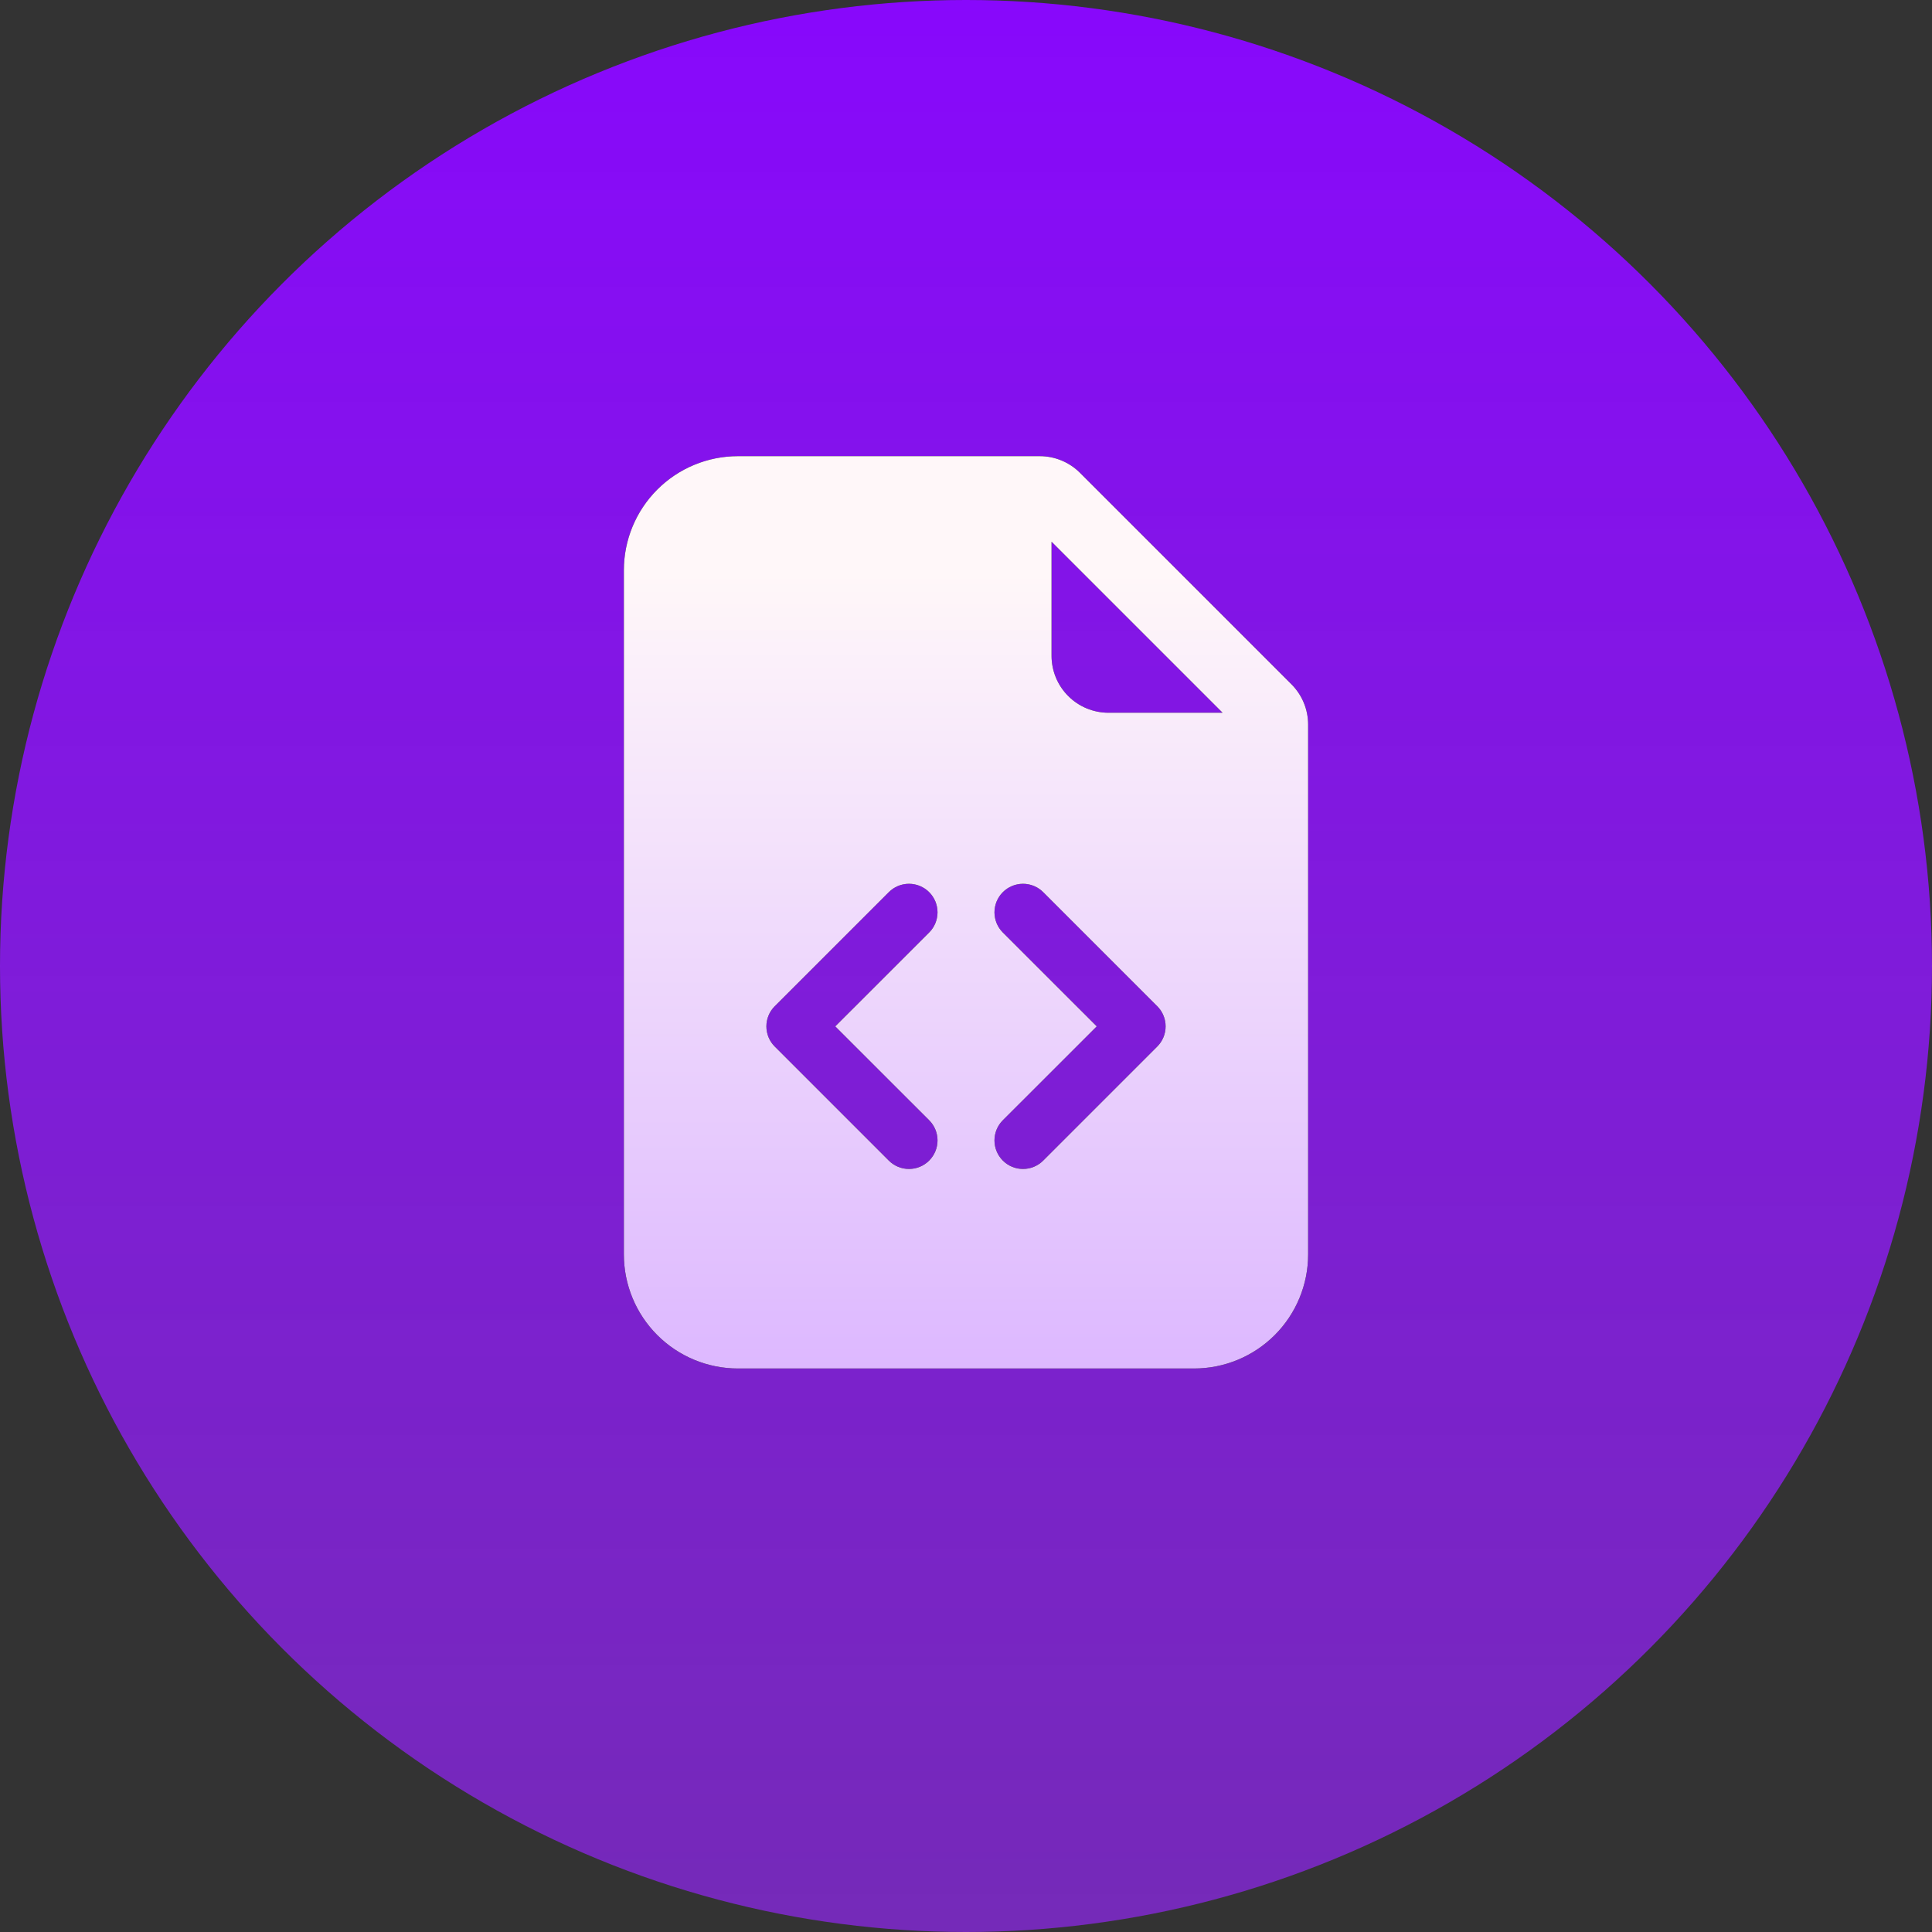<svg width="72" height="72" viewBox="0 0 72 72" fill="none" xmlns="http://www.w3.org/2000/svg">
<rect x="0" y="0" width="72" height="72" fill="#333333" stroke="none"/>
<circle cx="36" cy="36" r="36" fill="url(#paint0_linear_824_117)"/>
<path d="M38.748 17H27.5C26.373 17 25.292 17.448 24.495 18.245C23.698 19.042 23.25 20.123 23.25 21.25V46.75C23.25 47.877 23.698 48.958 24.495 49.755C25.292 50.552 26.373 51 27.5 51H44.5C45.627 51 46.708 50.552 47.505 49.755C48.302 48.958 48.75 47.877 48.75 46.75V27.002C48.75 26.439 48.526 25.898 48.127 25.5L40.25 17.623C39.852 17.224 39.311 17 38.748 17V17ZM39.188 24.438V20.188L45.562 26.562H41.312C40.749 26.562 40.208 26.339 39.81 25.94C39.411 25.542 39.188 25.001 39.188 24.438ZM33.123 33.248C33.221 33.149 33.339 33.071 33.468 33.017C33.597 32.964 33.735 32.936 33.875 32.936C34.015 32.936 34.153 32.964 34.282 33.017C34.411 33.071 34.529 33.149 34.627 33.248C34.726 33.346 34.804 33.464 34.858 33.593C34.911 33.722 34.939 33.86 34.939 34C34.939 34.14 34.911 34.278 34.858 34.407C34.804 34.536 34.726 34.654 34.627 34.752L31.127 38.25L34.627 41.748C34.827 41.947 34.939 42.218 34.939 42.5C34.939 42.782 34.827 43.053 34.627 43.252C34.428 43.452 34.157 43.564 33.875 43.564C33.593 43.564 33.322 43.452 33.123 43.252L28.873 39.002C28.774 38.904 28.695 38.786 28.642 38.657C28.588 38.528 28.561 38.39 28.561 38.25C28.561 38.11 28.588 37.972 28.642 37.843C28.695 37.714 28.774 37.596 28.873 37.498L33.123 33.248V33.248ZM38.877 33.248L43.127 37.498C43.226 37.596 43.305 37.714 43.358 37.843C43.412 37.972 43.439 38.11 43.439 38.25C43.439 38.39 43.412 38.528 43.358 38.657C43.305 38.786 43.226 38.904 43.127 39.002L38.877 43.252C38.678 43.452 38.407 43.564 38.125 43.564C37.843 43.564 37.572 43.452 37.373 43.252C37.173 43.053 37.061 42.782 37.061 42.5C37.061 42.218 37.173 41.947 37.373 41.748L40.873 38.25L37.373 34.752C37.274 34.654 37.196 34.536 37.142 34.407C37.089 34.278 37.061 34.14 37.061 34C37.061 33.86 37.089 33.722 37.142 33.593C37.196 33.464 37.274 33.346 37.373 33.248C37.471 33.149 37.589 33.071 37.718 33.017C37.847 32.964 37.985 32.936 38.125 32.936C38.265 32.936 38.403 32.964 38.532 33.017C38.661 33.071 38.779 33.149 38.877 33.248V33.248Z" fill="black"/>
<path d="M38.748 17H27.5C26.373 17 25.292 17.448 24.495 18.245C23.698 19.042 23.25 20.123 23.25 21.25V46.75C23.25 47.877 23.698 48.958 24.495 49.755C25.292 50.552 26.373 51 27.5 51H44.5C45.627 51 46.708 50.552 47.505 49.755C48.302 48.958 48.75 47.877 48.75 46.75V27.002C48.75 26.439 48.526 25.898 48.127 25.5L40.25 17.623C39.852 17.224 39.311 17 38.748 17V17ZM39.188 24.438V20.188L45.562 26.562H41.312C40.749 26.562 40.208 26.339 39.81 25.94C39.411 25.542 39.188 25.001 39.188 24.438ZM33.123 33.248C33.221 33.149 33.339 33.071 33.468 33.017C33.597 32.964 33.735 32.936 33.875 32.936C34.015 32.936 34.153 32.964 34.282 33.017C34.411 33.071 34.529 33.149 34.627 33.248C34.726 33.346 34.804 33.464 34.858 33.593C34.911 33.722 34.939 33.86 34.939 34C34.939 34.14 34.911 34.278 34.858 34.407C34.804 34.536 34.726 34.654 34.627 34.752L31.127 38.25L34.627 41.748C34.827 41.947 34.939 42.218 34.939 42.5C34.939 42.782 34.827 43.053 34.627 43.252C34.428 43.452 34.157 43.564 33.875 43.564C33.593 43.564 33.322 43.452 33.123 43.252L28.873 39.002C28.774 38.904 28.695 38.786 28.642 38.657C28.588 38.528 28.561 38.39 28.561 38.25C28.561 38.11 28.588 37.972 28.642 37.843C28.695 37.714 28.774 37.596 28.873 37.498L33.123 33.248V33.248ZM38.877 33.248L43.127 37.498C43.226 37.596 43.305 37.714 43.358 37.843C43.412 37.972 43.439 38.11 43.439 38.25C43.439 38.39 43.412 38.528 43.358 38.657C43.305 38.786 43.226 38.904 43.127 39.002L38.877 43.252C38.678 43.452 38.407 43.564 38.125 43.564C37.843 43.564 37.572 43.452 37.373 43.252C37.173 43.053 37.061 42.782 37.061 42.5C37.061 42.218 37.173 41.947 37.373 41.748L40.873 38.25L37.373 34.752C37.274 34.654 37.196 34.536 37.142 34.407C37.089 34.278 37.061 34.14 37.061 34C37.061 33.86 37.089 33.722 37.142 33.593C37.196 33.464 37.274 33.346 37.373 33.248C37.471 33.149 37.589 33.071 37.718 33.017C37.847 32.964 37.985 32.936 38.125 32.936C38.265 32.936 38.403 32.964 38.532 33.017C38.661 33.071 38.779 33.149 38.877 33.248V33.248Z" fill="url(#paint1_linear_824_117)"/>
<defs>
<linearGradient id="paint0_linear_824_117" x1="36" y1="0" x2="36" y2="72" gradientUnits="userSpaceOnUse">
<stop stop-color="#8808FC"/>
<stop offset="1" stop-color="#9525FA" stop-opacity="0.67"/>
</linearGradient>
<linearGradient id="paint1_linear_824_117" x1="36" y1="17" x2="36" y2="51" gradientUnits="userSpaceOnUse">
<stop offset="0.128" stop-color="#FFF7F9"/>
<stop offset="1" stop-color="#DDB8FF"/>
</linearGradient>
</defs>
</svg>
